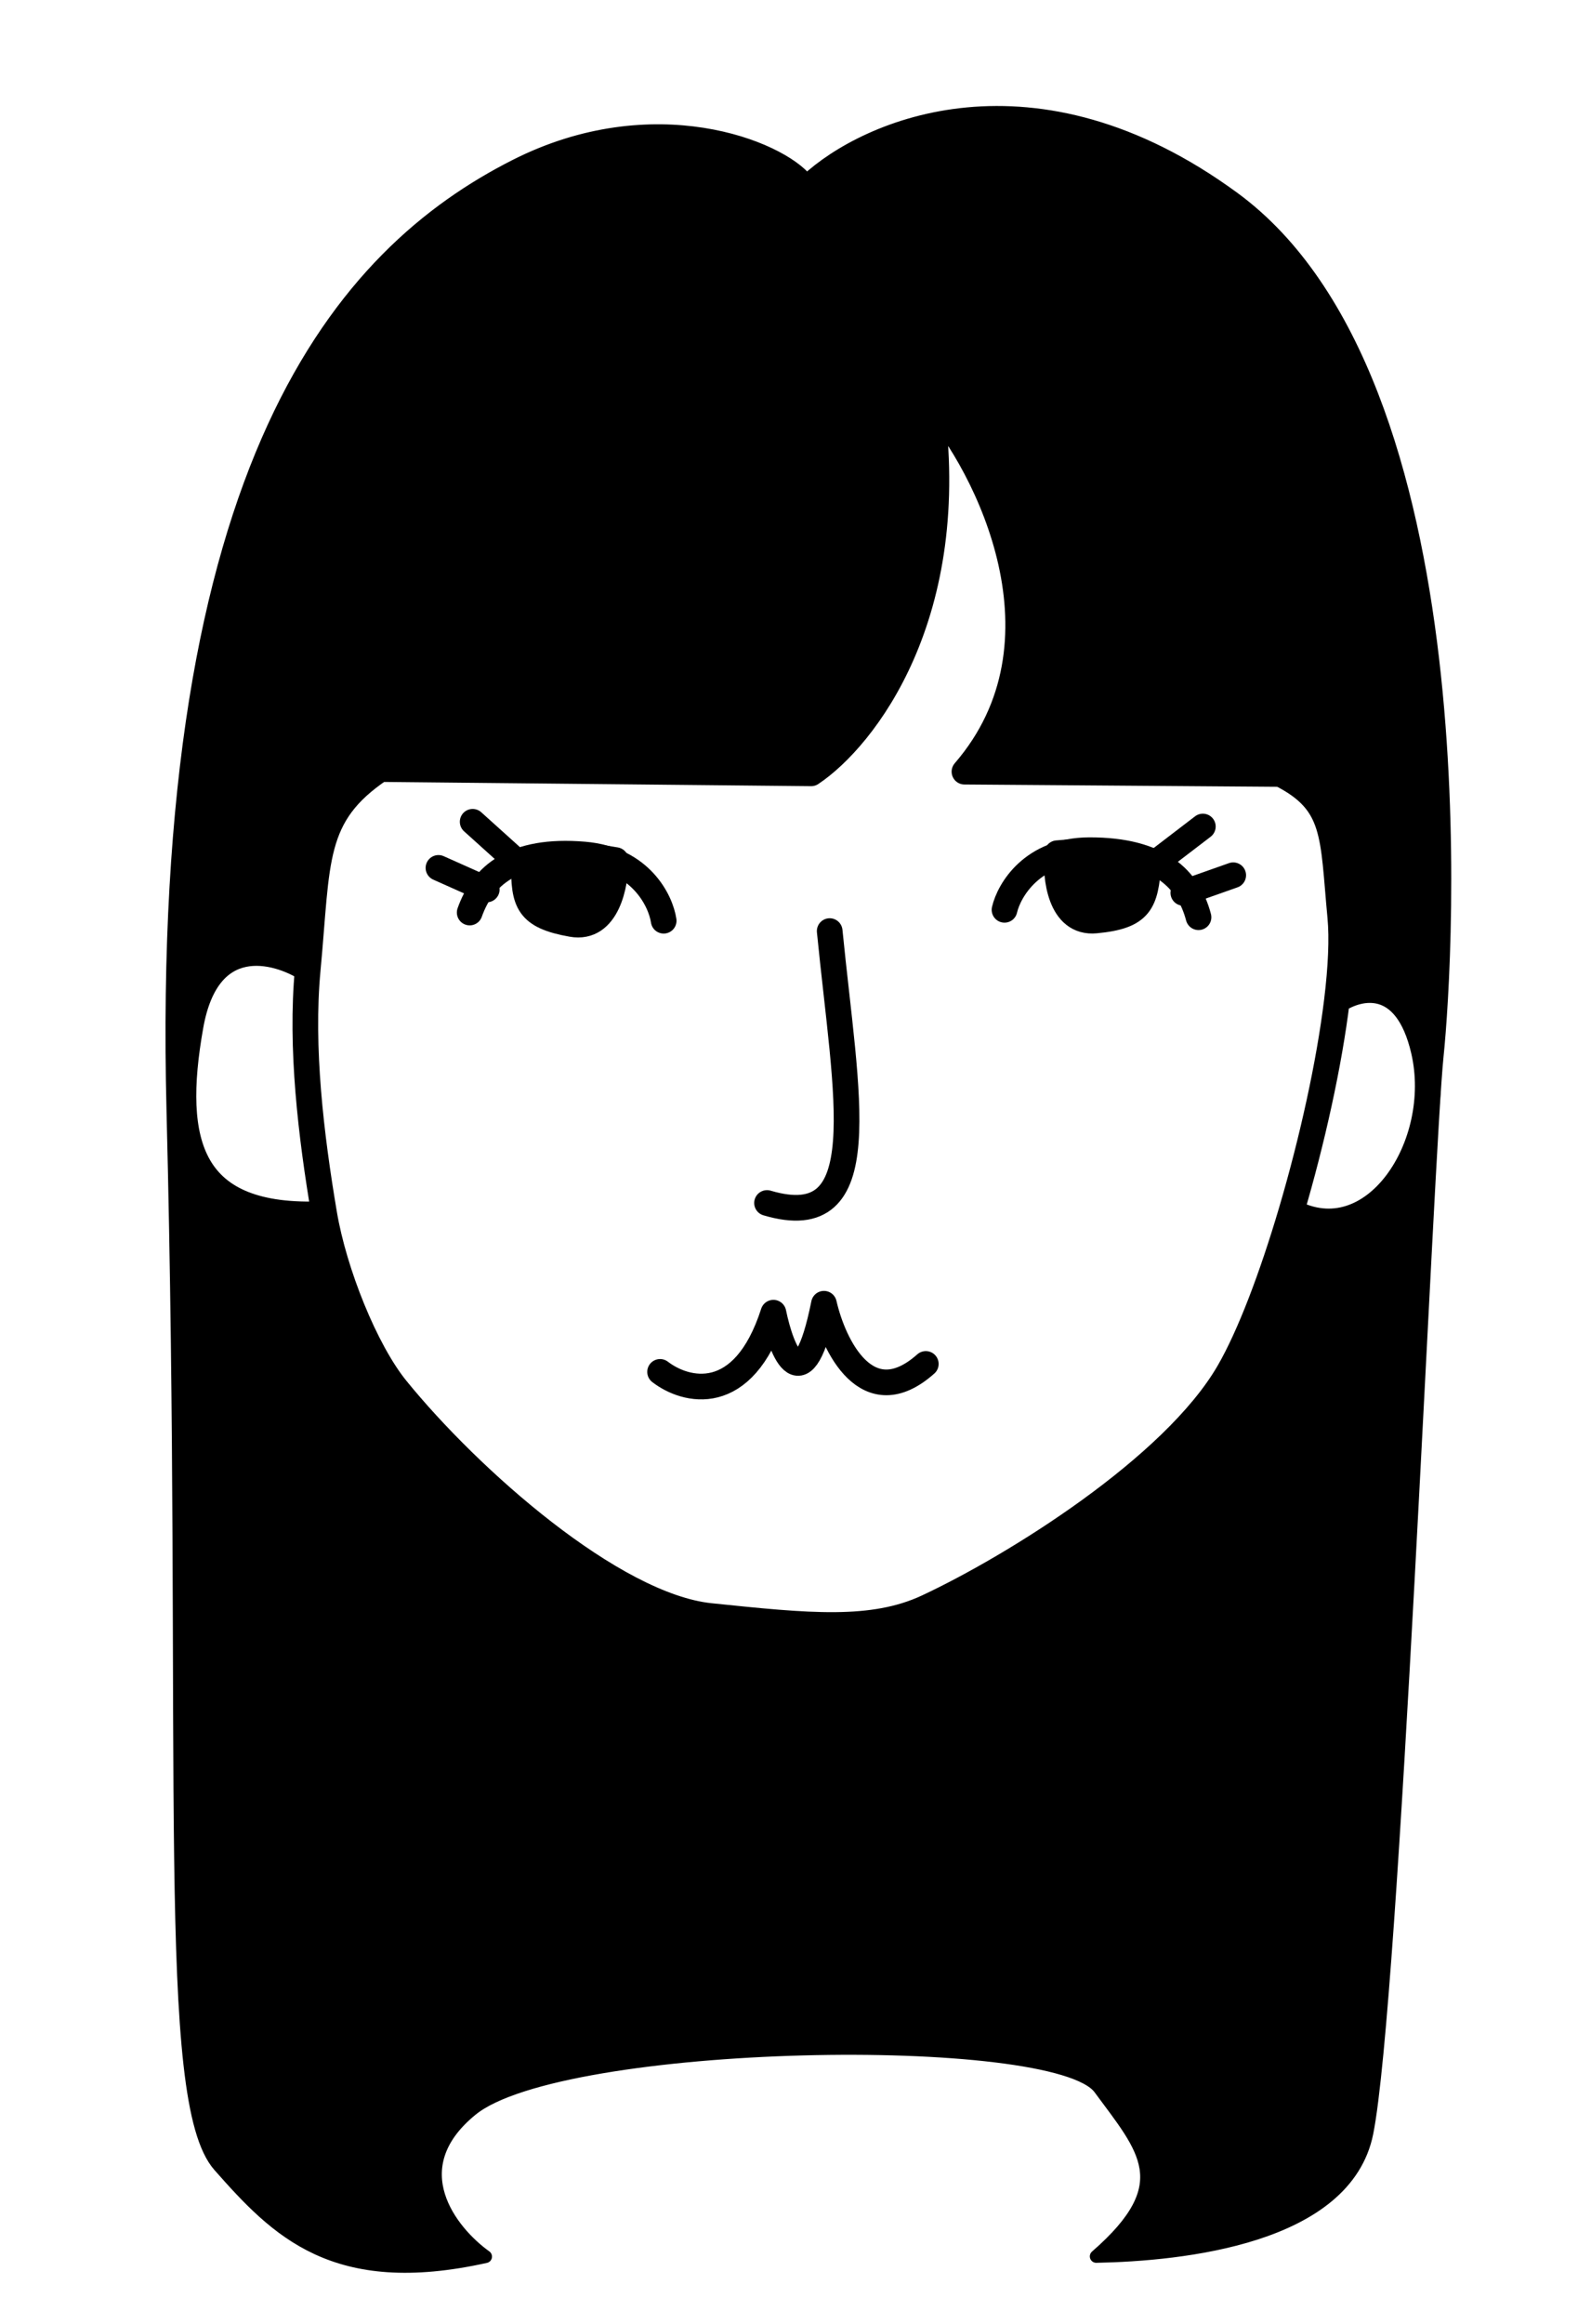 <svg width="124" height="181" viewBox="0 0 124 181" fill="none" xmlns="http://www.w3.org/2000/svg">
<g filter="url(#filter0_d_499_8259)">
<path d="M40.174 8.905C50.91 3.469 60.778 7.406 62.87 10.054C67.487 5.767 80.606 0.039 96.147 11.426C115.575 25.659 112.798 70.62 112.011 78.228C111.224 85.836 108.581 151.858 106.536 162.096C104.9 170.286 92.123 171.595 85.439 171.725C91.937 166.088 89.165 163.336 85.708 158.641C82.25 153.946 43.758 154.609 36.762 160.293C31.166 164.84 35.152 169.82 37.845 171.742C26.04 174.365 21.587 169.764 17.086 164.666C12.586 159.567 14.751 133.134 13.478 82.529C12.205 31.924 26.755 15.699 40.174 8.905Z" fill="black" stroke="black" stroke-linecap="round" stroke-linejoin="round"/>
<path d="M23.985 71.491C24.787 62.977 24.269 59.5 29.635 55.894L63.222 56.227C67.316 53.496 74.91 43.871 72.531 27.221C77.031 32.32 83.859 46.033 75.168 56.096L99.795 56.277C104.195 58.5 103.854 61.02 104.457 67.392C104.619 69.101 104.509 71.367 104.195 73.946C105.886 72.781 109.607 71.927 110.969 77.825C112.671 85.198 107.035 93.766 100.644 90.353C99.141 95.439 97.393 100.057 95.76 102.869C91.442 110.309 79.018 118.009 72.284 121.157C68.002 123.16 62.976 122.64 55.372 121.854L55.365 121.853C47.757 121.066 36.581 111.16 30.897 104.165C28.468 101.176 26.035 95.085 25.269 90.549C14.756 91.041 13.216 85.066 14.857 75.87C16.17 68.514 21.49 69.885 23.985 71.491Z" fill="white"/>
<path d="M23.985 71.491C24.787 62.977 24.269 59.5 29.635 55.894L63.222 56.227C67.316 53.496 74.91 43.871 72.531 27.221C77.031 32.32 83.859 46.033 75.168 56.096L99.795 56.277C104.195 58.5 103.854 61.02 104.457 67.392C104.619 69.101 104.509 71.367 104.195 73.946M23.985 71.491C21.49 69.885 16.17 68.514 14.857 75.87C13.216 85.066 14.756 91.041 25.269 90.549M23.985 71.491C23.411 77.586 24.241 84.467 25.269 90.549M25.269 90.549C26.035 95.085 28.468 101.176 30.897 104.165C36.581 111.16 47.757 121.066 55.365 121.853C62.972 122.64 68 123.161 72.284 121.157C79.018 118.009 91.442 110.309 95.76 102.869C97.393 100.057 99.141 95.439 100.644 90.353M104.195 73.946C105.886 72.781 109.607 71.927 110.969 77.825C112.671 85.198 107.035 93.766 100.644 90.353M104.195 73.946C103.599 78.844 102.264 84.871 100.644 90.353" stroke="black" stroke-width="2" stroke-linecap="round" stroke-linejoin="round"/>
<path d="M78.29 66.855C78.646 65.314 80.463 62.229 84.882 62.213C90.404 62.193 92.631 64.493 93.411 67.433" stroke="black" stroke-width="2" stroke-linecap="round" stroke-linejoin="round"/>
<path d="M51.726 67.705C51.494 66.141 49.93 62.92 45.528 62.549C40.025 62.085 37.62 64.2 36.607 67.067" stroke="black" stroke-width="2" stroke-linecap="round" stroke-linejoin="round"/>
<path d="M90.001 63.235L93.748 60.369" stroke="black" stroke-width="2" stroke-linecap="round" stroke-linejoin="round"/>
<path d="M40.343 63.157L36.838 60" stroke="black" stroke-width="2" stroke-linecap="round" stroke-linejoin="round"/>
<path d="M92.227 65.536L96.115 64.163" stroke="black" stroke-width="2" stroke-linecap="round" stroke-linejoin="round"/>
<path d="M37.938 65.271L34.173 63.591" stroke="black" stroke-width="2" stroke-linecap="round" stroke-linejoin="round"/>
<path d="M85.4 67.688C82.613 67.952 82.234 64.305 82.393 62.448C87.172 61.996 89.124 62.816 89.503 63.282C89.288 66.316 88.885 67.359 85.4 67.688Z" fill="black" stroke="black" stroke-width="2" stroke-linecap="round" stroke-linejoin="round"/>
<path d="M44.572 67.965C47.329 68.451 47.999 64.846 47.989 62.983C43.262 62.149 41.25 62.809 40.835 63.243C40.806 66.285 41.125 67.356 44.572 67.965Z" fill="black" stroke="black" stroke-width="2" stroke-linecap="round" stroke-linejoin="round"/>
<path d="M64.665 68.512C65.946 81.487 68.356 92.231 59.781 89.687M51.446 102.841C53.407 104.356 57.918 105.555 60.278 98.231C60.921 101.333 62.609 105.537 64.217 97.534C64.962 100.787 67.593 106.279 72.156 102.222" stroke="black" stroke-width="2" stroke-linecap="round" stroke-linejoin="round"/>
</g>
<defs>
<filter id="filter0_d_499_8259" x="8.9" y="4.254" width="108.208" height="176.749" filterUnits="userSpaceOnUse" color-interpolation-filters="sRGB">
<feFlood flood-opacity="0" result="BackgroundImageFix"/>
<feColorMatrix in="SourceAlpha" type="matrix" values="0 0 0 0 0 0 0 0 0 0 0 0 0 0 0 0 0 0 127 0" result="hardAlpha"/>
<feOffset dy="4"/>
<feGaussianBlur stdDeviation="2"/>
<feComposite in2="hardAlpha" operator="out"/>
<feColorMatrix type="matrix" values="0 0 0 0 0 0 0 0 0 0 0 0 0 0 0 0 0 0 0.25 0"/>
<feBlend mode="normal" in2="BackgroundImageFix" result="effect1_dropShadow_499_8259"/>
<feBlend mode="normal" in="SourceGraphic" in2="effect1_dropShadow_499_8259" result="shape"/>
</filter>
</defs>
</svg>
